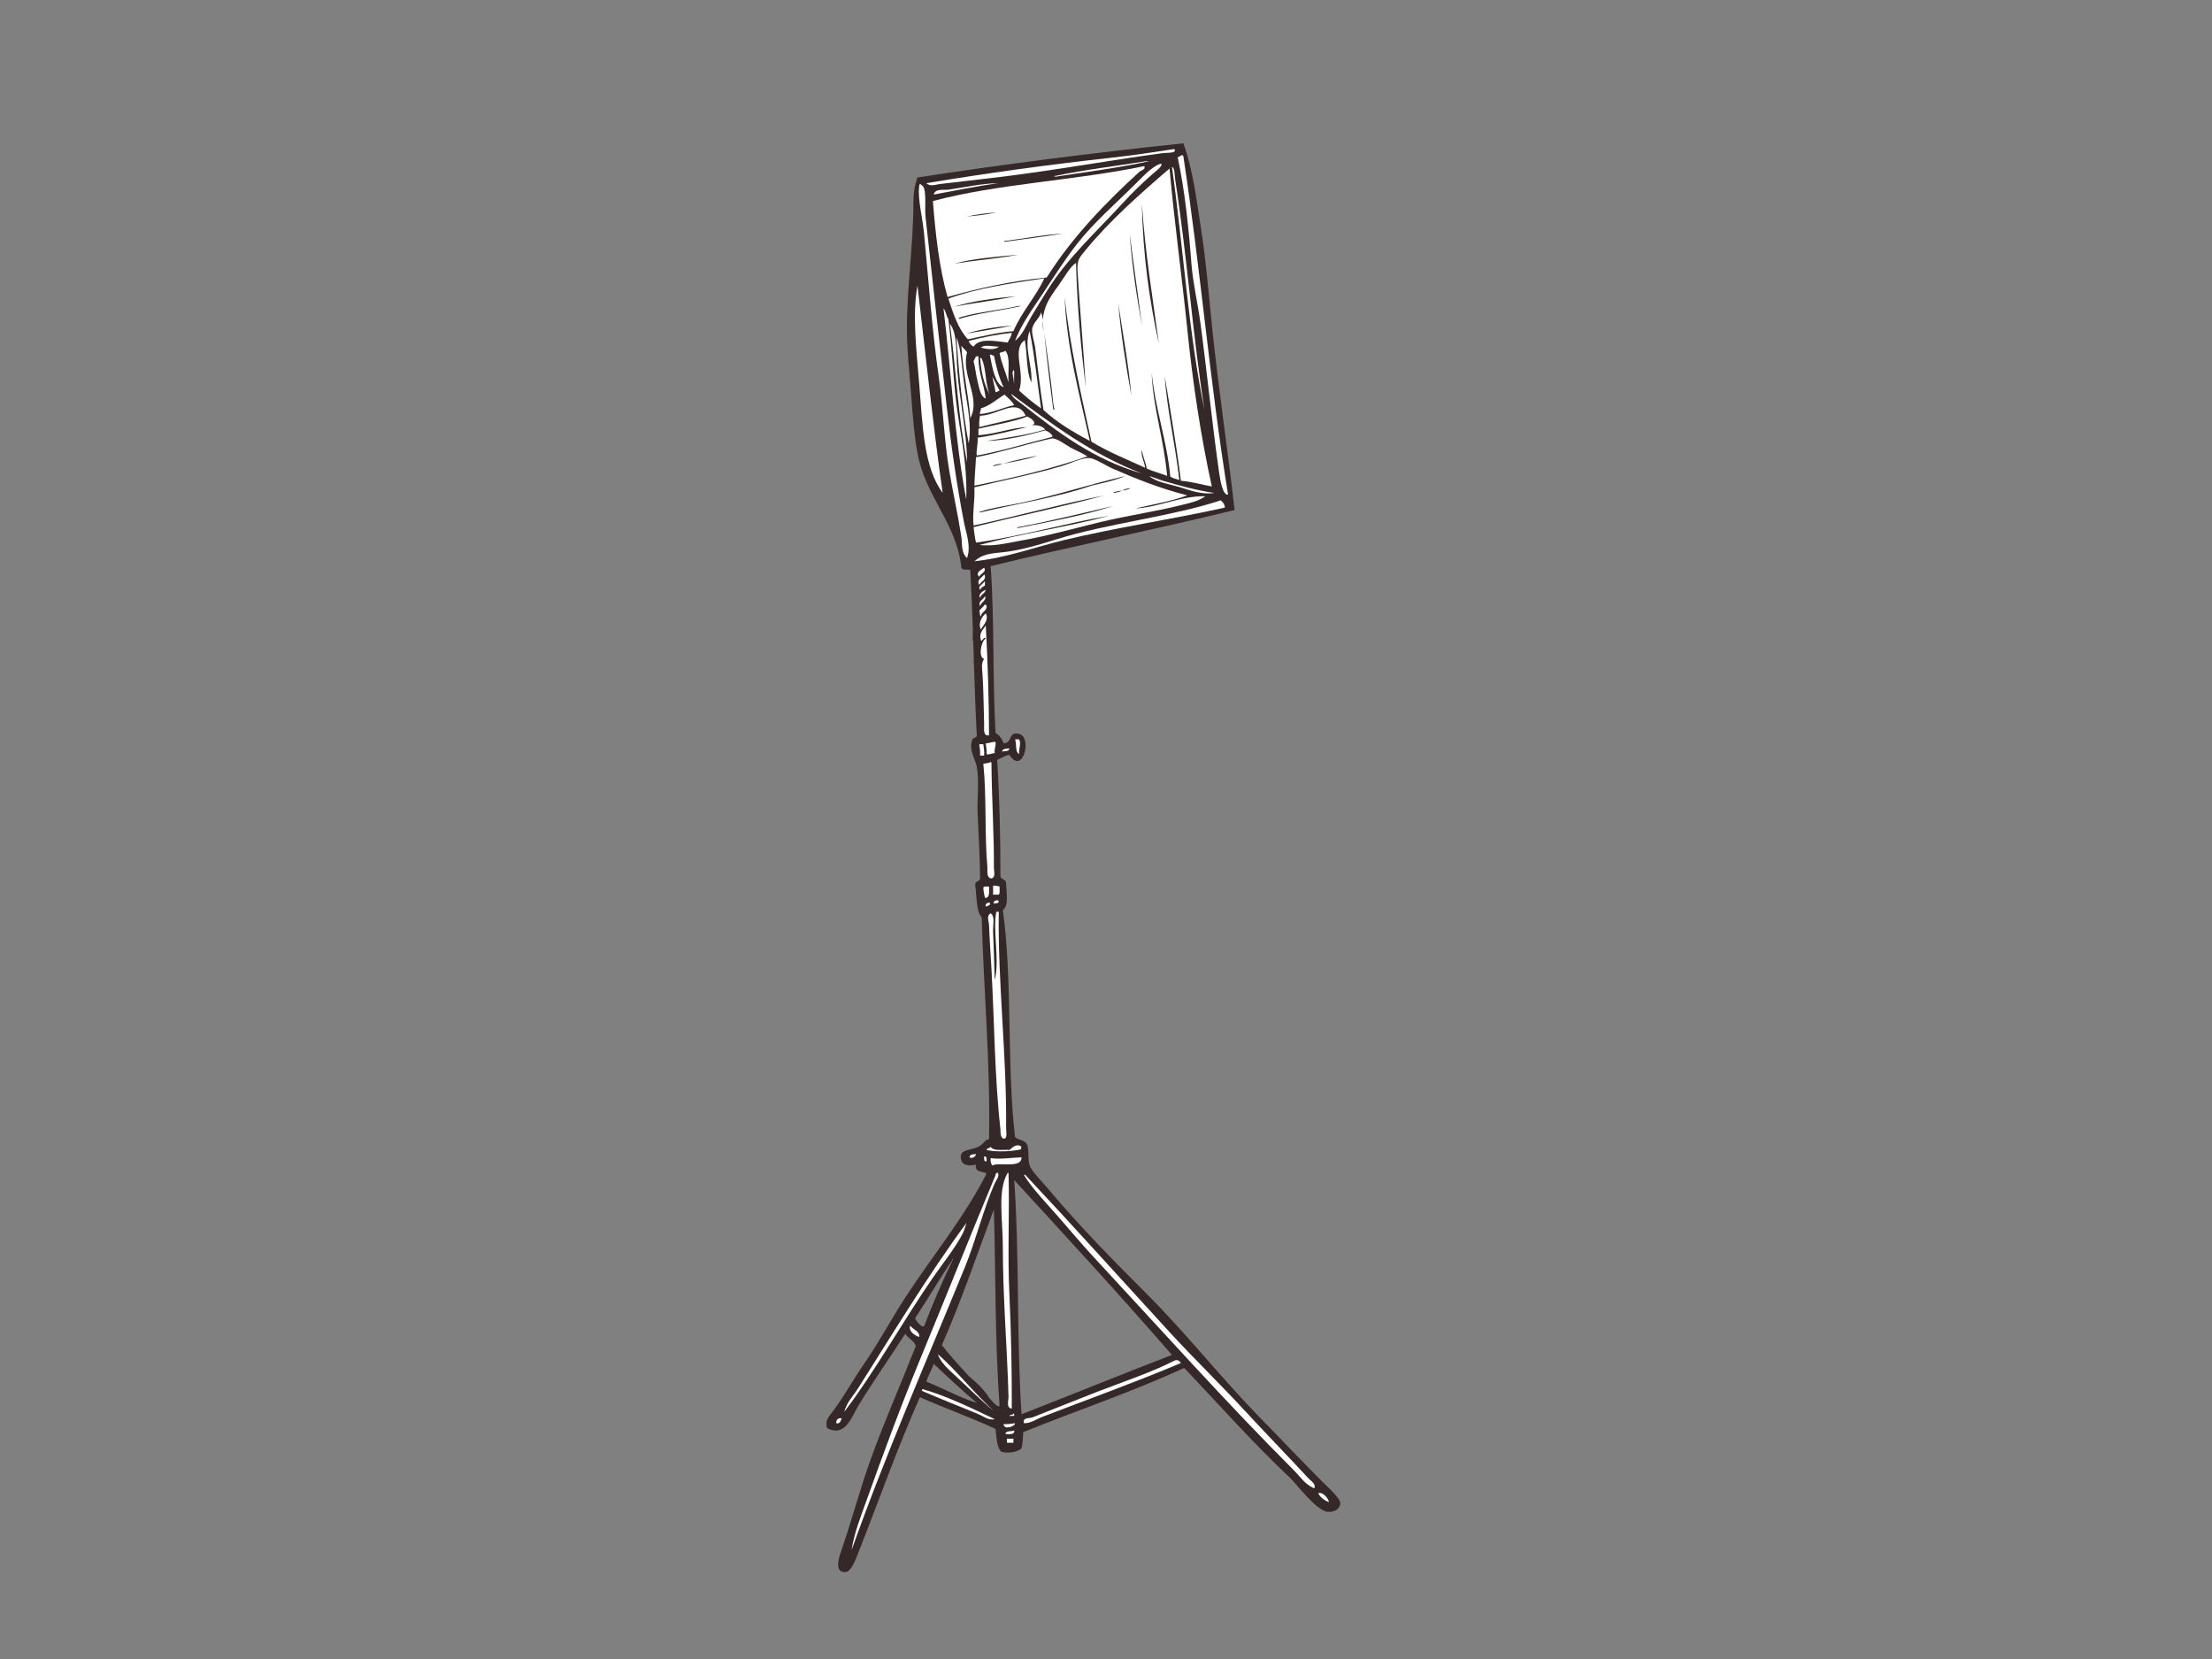 <?xml version="1.0" encoding="utf-8"?>
<!-- Generator: Adobe Illustrator 17.0.0, SVG Export Plug-In . SVG Version: 6.00 Build 0)  -->
<!DOCTYPE svg PUBLIC "-//W3C//DTD SVG 1.1//EN" "http://www.w3.org/Graphics/SVG/1.1/DTD/svg11.dtd">
<svg version="1.1" id="Layer_1" xmlns="http://www.w3.org/2000/svg" xmlns:xlink="http://www.w3.org/1999/xlink" x="0px" y="0px"
	 width="800px" height="600px" viewBox="0 0 800 600" enable-background="new 0 0 800 600" xml:space="preserve">
<rect x="0" y="0" width="800" height="600" fill="#808080" stroke="none"/>
<g>
	<path fill-rule="evenodd" clip-rule="evenodd" fill="#352828" d="M478.267,535.902c-7.847-7.85-14.713-15.163-21.762-22.351
		c-15.478-15.794-26.857-30.677-42.055-45.882c-12.732-12.729-23.965-24.141-35.583-37.935c-2.093-2.482-5.966-6.375-6.471-8.233
		c-0.919-3.385,0.028-6.154-1.176-7.94c-0.826-1.227-3.175-1.348-4.118-2.355c-3.032-25.789-0.872-56.766-4.411-82.048
		c2.343-1.793,1.191-6.499,1.177-10.002c-0.279-1.093-1.608-1.138-2.058-2.058c0.024-14.066-0.29-28.448-1.177-42.349
		c1.608-0.45,2.63-1.486,4.411-1.763c4.865,7.673,8.648-6.775,3.234-7.649c-3.813-0.612-1.941,3.232-5.29,3.532
		c-0.581-1.676-1.55-2.963-2.943-3.823c-1.124-19.76-0.364-41.604-1.765-60.289c29.076-7.1,59.129-13.215,88.226-20.292
		c-2.394-21.252-5.89-44.175-8.233-67.052c-1.176-11.469-2.093-22.99-3.825-34.113c-1.693-10.887-2.972-21.847-6.469-31.467
		c-32.575,3.414-65.832,7.674-96.166,12.351c-1.046,2.872-1.47,5.964-1.47,8.823c0,15.687-2.351,30.732-2.351,45.876
		c0,7.564,0.874,15.333,1.469,22.94c0.581,7.423,1.05,15.03,2.353,22.056c2.967,16.001,14.265,25.486,15.88,41.467
		c0.771,1.255,2.117,0.249,3.237,0.881c0.386,7.147,0.66,14.406,0.907,21.695c-0.021,0.978-0.052,1.951-0.057,2.927
		c-0.004,0.378,0.067,0.708,0.184,0.995c0.067,2.021,0.133,4.042,0.198,6.06c0.005,0.645,0.021,1.288,0.024,1.933
		c0,0.193,0.021,0.376,0.055,0.545c0.283,8.68,0.584,17.338,1.039,25.84c-0.446,0.731-1.751,0.602-1.763,1.765
		c-1.1,3.558,1.207,6.425,1.763,9.41c0.938,5.021,0.042,11.039,0.295,16.761c0.36,8.218,0.829,16.052,0.883,23.533
		c-0.114,1.258-1.912,0.831-1.763,2.351c0.621,4.082,0.171,9.236,2.35,11.763c0.727,26.916,3.172,52.115,2.649,80.283
		c-1.332-0.193-1.951,1.765-3.825,2.648c-3.088,1.452-7.457,0.776-6.177,4.999c0.515,1.696,2.813,2.069,5.294,1.469
		c-0.616,2.972,2.465,2.244,3.823,3.237c-8.236,16.197-19.948,30.205-29.702,45.289c-4.968,7.685-9.169,15.663-14.41,23.234
		c-3.858,5.575-7.268,11.774-11.176,17.056c-1.36,1.838-3.422,3.779-2.353,6.468c6.513,3.506,8.895-4.185,11.174-7.937
		c5.578-9.181,12.17-18.542,17.059-26.178c1.048,1.7,3.094,2.396,3.822,4.417c-5.277,13.484-10.952,26.199-16.175,40.582
		c-3.754,10.34-6.616,21.1-10.293,32.053c-0.84,2.496-3.779,9.574,1.177,9.119c1.841-0.169,3.385-4.161,4.409-6.764
		c7.673-19.517,14.361-38.479,22.351-56.466c8.973,3.968,18.516,7.368,27.35,11.47c0.4,3.027,0.379,6.482,2.058,8.233
		c2.572,0.776,5.904,0.117,7.352-1.176c0.41-1.745,0.559-3.758,0.588-5.882c19.342-7.812,39.671-14.635,58.229-23.23
		c12.007,12.567,24.811,27.113,38.233,39.7c2.575,2.417,9.626,12.108,13.82,12.353c1.939,0.11,4.213-0.741,4.413-2.941
		C484.905,541.984,480.547,538.181,478.267,535.902z M330.932,476.788c4.594-6.968,8.873-14.26,13.527-21.176
		c-0.085-0.524,0.277-0.6,0.293-0.293c-3.806,7.861-7.354,15.98-10.586,24.413C333.006,479.919,331.598,478.047,330.932,476.788z
		 M335.045,499.726c0.627-2.413,1.91-4.165,2.648-6.468c5.092,4.809,10.224,9.578,15.587,14.115
		C347.512,505.694,341.141,502.067,335.045,499.726z M358.869,506.783c-0.362-0.393-0.741-0.8-1.112-1.2
		c-0.009-0.017-0.01-0.034-0.021-0.055c-1.907-3.12-4.52-5.465-7.297-7.795c-3.439-3.713-6.866-7.519-9.803-11.236
		c6.923-15.721,12.677-32.615,18.822-49.115c0.662,23.744,0.378,48.44,2.057,71.17C360.577,508.786,359.543,507.521,358.869,506.783
		z M369.455,511.493c-1.805-26.14-0.745-57.68-2.646-84.699c19.209,20.886,38.395,41.793,57.052,63.23
		C405.616,497.067,387.626,504.37,369.455,511.493z"/>
	<path fill-rule="evenodd" clip-rule="evenodd" fill="#FFFFFF" d="M424.743,53.893c0.955,1.664-2.308,1.227-4.118,1.471
		c-20.393,2.744-41.867,6.724-62.932,9.116c-6.018,0.682-11.898,1.42-17.645,2.058c-1.577,0.176-3.656,1.101-5.003-0.294
		c21.127-3.506,43.575-6.626,66.171-9.117C409.106,56.259,417.272,55.055,424.743,53.893z"/>
	<path fill-rule="evenodd" clip-rule="evenodd" fill="#FFFFFF" d="M444.154,178.879c-1.838,0.33-2.758-4.606-3.236-7.94
		c-2.501-17.408-4.337-36.035-6.764-54.112c-0.972-7.256-2.72-14.487-3.234-21.173c-1.113-14.46-2.429-26.707-5.001-38.82
		c0.629,0.011,1.603-1.106,1.767-0.589c0.248-0.053,0.276,0.115,0.291,0.294C434.128,96.689,437.66,139.369,444.154,178.879z"/>
	<path fill-rule="evenodd" clip-rule="evenodd" fill="#FFFFFF" d="M420.037,59.187c0.359,1.003-1.682,2.44-2.941,3.529
		c-3.784,3.274-7.618,6.992-11.176,10.882c-9.298,10.172-19.838,19.577-27.349,31.761c-1.857,3.011-3.73,5.997-5.589,9.117
		c-1.769,2.968-3.036,6.527-5.882,8.821c2.305-6.18,6.58-11.872,10.588-17.938c3.627-5.492,7.419-11.472,11.763-17.056
		c6.075-7.81,13.929-14.517,21.467-22.057C413.552,63.612,417.241,59.68,420.037,59.187z"/>
	<path fill-rule="evenodd" clip-rule="evenodd" fill="#FFFFFF" d="M423.861,60.363c1.095,0.341,0.864,2.709,1.177,4.705
		c4.23,27.028,6.363,56.43,10.586,83.225C429.884,120.804,427.955,89.499,423.861,60.363z"/>
	<path fill-rule="evenodd" clip-rule="evenodd" fill="#FFFFFF" d="M349.751,201.819c-2.224-1.874-1.679-5.162-2.06-7.647
		c-1.201-7.861-3.003-15.726-4.409-24.115c-1.843-10.974-2.167-22.447-3.822-34.115c-2.343-16.483-3.525-33.243-5.294-51.759
		c-0.546-5.709-2.246-11.913-1.767-16.468c0.064-0.596,0.062-0.795,0.295-1.177c0.626,0.19,1.431,1.28,1.176,0.882
		c1.269,1.965,0.501,7.709,0.883,11.176c2.406,21.921,4.994,45.41,7.647,68.521c1.641,14.291,3.573,27.949,6.176,41.466
		C349.415,192.955,351.286,197.495,349.751,201.819z"/>
	<path fill-rule="evenodd" clip-rule="evenodd" fill="#FFFFFF" d="M331.811,103.299c2.97,25.065,5.627,50.447,9.117,74.992
		c-6.857-9.453-7.176-23.442-8.53-39.996C331.387,125.903,329.926,113.836,331.811,103.299z"/>
	<path fill-rule="evenodd" clip-rule="evenodd" fill="#FFFFFF" d="M341.224,111.533c0.914,0.952,0.979,2.748,1.763,3.825
		c1.269,9.774,1.617,19.143,2.648,28.525c1.32,12.038,4.296,22.666,3.823,36.76C345.325,158.995,344.002,134.536,341.224,111.533z"
		/>
	<path fill-rule="evenodd" clip-rule="evenodd" fill="#FFFFFF" d="M343.575,117.121c2.718,3.536,2.175,10.418,2.648,16.763
		c0.815,10.986,3.498,22.563,3.529,33.231C346.61,151.532,345.747,133.672,343.575,117.121z"/>
	<path fill-rule="evenodd" clip-rule="evenodd" fill="#FFFFFF" d="M372.396,119.767c1.8,8.886,2.777,18.593,4.117,27.938
		c-2.81-1.992-5.489-4.118-7.938-6.469c2.337-6.55-2.867-14.817,2.058-18.233c0.941,4.937,0.483,11.277,2.351,15.292
		C373.57,132.879,370.113,125.006,372.396,119.767z"/>
	<path fill-rule="evenodd" clip-rule="evenodd" fill="#FFFFFF" d="M365.926,120.355c-0.11,1.556-1.036,2.297-1.472,3.53
		c-4.847-0.568-10.203-1.702-12.351,1.47c-0.85-0.422-1.458-1.09-1.762-2.059C355.244,122.025,360.363,120.97,365.926,120.355z"/>
	<path fill-rule="evenodd" clip-rule="evenodd" fill="#FFFFFF" d="M345.926,122.12c1.714,3.797,1.917,11.361,2.943,17.938
		c1.158,7.445,2.605,14.347,1.472,20.293C348.1,148.377,346.805,135.458,345.926,122.12z"/>
	<path fill-rule="evenodd" clip-rule="evenodd" fill="#FFFFFF" d="M347.691,125.061c0.595,0.877,1.491,1.45,2.06,2.352
		c-2.248,8.265,5.111,16.479,1.177,23.821C350.196,142.163,348.229,134.328,347.691,125.061z"/>
	<path fill-rule="evenodd" clip-rule="evenodd" fill="#FFFFFF" d="M361.222,125.355c-1.195,1.358-4.809,0.977-6.471,0.294
		C356.348,124.492,359.043,125.377,361.222,125.355z"/>
	<path fill-rule="evenodd" clip-rule="evenodd" fill="#FFFFFF" d="M364.75,138.295c-1.017-3.591-2.486-6.731-3.236-10.588
		c0.536-0.443,1.648-0.311,2.058-0.883C365.562,129.052,364.444,134.385,364.75,138.295z"/>
	<path fill-rule="evenodd" clip-rule="evenodd" fill="#FFFFFF" d="M357.986,128.296c0.831-0.243,0.762,0.414,1.472,0.294
		c0.891,4.106,1.855,8.143,3.529,11.469C359.777,138.854,358.889,132.786,357.986,128.296z"/>
	<path fill-rule="evenodd" clip-rule="evenodd" fill="#FFFFFF" d="M353.868,128.884c-0.088,6.068,2.041,9.918,2.649,15.293
		c-2.01-0.885-2.358-3.966-2.943-6.177c-0.653-2.465-0.819-5.093-1.472-7.351c0.284-0.601,0.602-1.165,0.883-1.765
		C353.28,128.884,353.575,128.884,353.868,128.884z"/>
	<path fill-rule="evenodd" clip-rule="evenodd" fill="#FFFFFF" d="M354.457,129.473c0.341-0.047,0.522,0.065,0.586,0.294
		c1.736,3.559,1.226,9.364,2.943,12.94C355.893,139.211,354.897,134.619,354.457,129.473z"/>
	<path fill-rule="evenodd" clip-rule="evenodd" fill="#FFFFFF" d="M366.516,133.884c0.286,0.007,0.226,0.359,0.293,0.589
		c-0.126,3.24,0.112,6.269-0.293,2.352c-0.078-0.738-0.226-0.795-0.295-1.765C366.097,134.444,366.421,134.281,366.516,133.884z"/>
	<path fill-rule="evenodd" clip-rule="evenodd" fill="#FFFFFF" d="M363.278,142.706c1.272,1.178,2.639,2.266,3.53,3.823
		c-4.289,0.906-7.644,2.749-12.351,3.235c-0.238-1.02,0.436-1.132,0.293-2.059C358.195,146.64,360.475,144.411,363.278,142.706z"/>
	<path fill-rule="evenodd" clip-rule="evenodd" fill="#FFFFFF" d="M370.927,150.352c-5.404,1.554-11.234,2.686-16.766,4.116
		c-0.065-1.536,0.005-2.936,0.296-4.116C360.774,150.286,367.879,143.549,370.927,150.352z"/>
	<path fill-rule="evenodd" clip-rule="evenodd" fill="#FFFFFF" d="M442.976,183.585c-19.533,4.328-39.088,7.151-58.229,11.763
		c-10.248,2.47-20.493,6.349-32.35,7.647c2.767-2.454,5.494-2.819,9.998-3.237c5.97-0.551,13.167-2.655,19.705-4.704
		c18.407-5.769,42.027-8.281,59.405-14.116C442.223,181.592,442.919,182.269,442.976,183.585z"/>
	<path fill-rule="evenodd" clip-rule="evenodd" fill="#FFFFFF" d="M355.926,205.347c1.01,1.51-1.408,2.111-1.765,3.235
		C352.513,207.14,354.973,205.998,355.926,205.347z"/>
	<path fill-rule="evenodd" clip-rule="evenodd" fill="#FFFFFF" d="M355.926,207.699c1.182,1.876-1.238,2.674-1.765,3.822
		C352.98,209.646,355.404,208.847,355.926,207.699z"/>
	<path fill-rule="evenodd" clip-rule="evenodd" fill="#FFFFFF" d="M355.926,210.346c0.638-0.05,0.134,1.043,0.295,1.47
		c-0.757,0.321-1.414,0.744-1.764,1.471C353.414,211.938,355.628,211.331,355.926,210.346z"/>
	<path fill-rule="evenodd" clip-rule="evenodd" fill="#FFFFFF" d="M356.517,213.288c-0.271,1.398-1.758,1.577-2.06,2.939
		C353.639,214.909,355.478,213.729,356.517,213.288z"/>
	<path fill-rule="evenodd" clip-rule="evenodd" fill="#FFFFFF" d="M356.221,215.64c0.791,1.39-1.519,2.2-1.764,3.529
		C353.547,217.661,355.719,216.714,356.221,215.64z"/>
	<path fill-rule="evenodd" clip-rule="evenodd" fill="#FFFFFF" d="M356.221,218.58c0.262,0.131,0.527,0.258,0.588,0.589
		c0.083,2.041-1.933,1.989-2.058,3.823c-0.535-0.347-0.231-1.532-0.59-2.059C354.754,220.057,355.652,219.483,356.221,218.58z"/>
	<path fill-rule="evenodd" clip-rule="evenodd" fill="#FFFFFF" d="M356.517,221.816c1.26,2.637-1.022,4.268-1.767,5.882
		C353.606,225.175,355.25,222.908,356.517,221.816z"/>
	<path fill-rule="evenodd" clip-rule="evenodd" fill="#FFFFFF" d="M356.517,226.226c0.712,12.718,1.157,27.269,1.176,39.702
		c-2.265,0.44-1.707-2.355-1.767-4.115c-0.2-6.001-0.184-11.691-0.588-17.942c-0.131-2.041-0.579-3.967,0.588-5.587
		c-2.172-0.426-1.164-6.434,0.591-7.353c-0.588-1.125-1.393,1.504-1.767,0.589C353.961,228.868,355.504,227.832,356.517,226.226z"/>
	<path fill-rule="evenodd" clip-rule="evenodd" fill="#FFFFFF" d="M367.102,267.398c0.491,0,0.981,0,1.472,0
		c0.845,1.546-0.191,3.453,0,5.294C367.034,271.977,367.774,268.983,367.102,267.398z"/>
	<path fill-rule="evenodd" clip-rule="evenodd" fill="#FFFFFF" d="M360.044,268.281c0.203,1.677-0.497,2.444-0.295,4.118
		c-1.081-0.026-2.312,0.774-2.941,0.293c0.176-1.55-0.219-2.525-0.291-3.822C357.815,268.798,358.658,268.267,360.044,268.281z"/>
	<path fill-rule="evenodd" clip-rule="evenodd" fill="#FFFFFF" d="M354.161,269.163c0.489,0,0.983,0,1.472,0
		c0.124,1.345,0.446,2.493,0.293,4.117c-0.488,0-0.979,0-1.469,0C354.609,271.656,354.29,270.508,354.161,269.163z"/>
	<path fill-rule="evenodd" clip-rule="evenodd" fill="#FFFFFF" d="M365.043,270.634c-0.034,1.241-1.574,0.974-2.648,1.177
		C362.609,270.748,363.89,270.751,365.043,270.634z"/>
	<path fill-rule="evenodd" clip-rule="evenodd" fill="#FFFFFF" d="M358.279,275.633c0.25-0.053,0.277,0.115,0.295,0.295
		c0.074,12.072,0.974,26.135,0.884,37.937c-0.012,1.203,0.731,3.434-0.884,3.827c-1.943-0.148-1.369-3.003-1.47-4.12
		c-1.055-11.471-0.262-25.778-1.47-37.35C356.548,276.061,357.55,275.981,358.279,275.633z"/>
	<path fill-rule="evenodd" clip-rule="evenodd" fill="#FFFFFF" d="M359.162,320.336c1.014-0.131,1.65,0.114,2.353,0.29
		c-0.081,1.003,0.229,2.389-0.293,2.941c-0.686,0-1.374,0-2.06,0C359.162,322.491,359.162,321.412,359.162,320.336z"/>
	<path fill-rule="evenodd" clip-rule="evenodd" fill="#FFFFFF" d="M357.693,320.626c-0.019,1.848,0.426,4.155-1.472,4.12
		c-0.241-1.227-0.574-2.365-0.588-3.823C356.012,320.519,356.909,320.633,357.693,320.626z"/>
	<path fill-rule="evenodd" clip-rule="evenodd" fill="#FFFFFF" d="M361.222,325.922c0.009,0.893-1.034,0.731-1.764,0.886
		C359.06,325.698,360.813,325.253,361.222,325.922z"/>
	<path fill-rule="evenodd" clip-rule="evenodd" fill="#FFFFFF" d="M357.986,326.508c0.365,1.252-0.979,0.789-1.177,1.472
		C355.909,327.342,356.978,326.211,357.986,326.508z"/>
	<path fill-rule="evenodd" clip-rule="evenodd" fill="#FFFFFF" d="M360.337,329.749c0.295,0,0.588,0,0.884,0
		c-0.41,25.099,2.924,52.343,2.646,77.931c-0.016,1.386,0.531,3.979-0.59,4.116c-1.677,0.107-1.376-2.696-1.469-3.527
		c-2.093-18.58-2.179-38.89-3.236-57.938c-0.298-5.375-0.676-10.374-0.881-15.88c-0.046-1.186-1.065-3.317,0.586-4.117
		c1.667,0.814,0.786,4.451,0.883,6.764c0.241,5.706,0.452,11.936,0.588,17.352C361.639,347.218,358.944,336.482,360.337,329.749z"/>
	<path fill-rule="evenodd" clip-rule="evenodd" fill="#FFFFFF" d="M369.455,414.737c-0.203,0.238-0.457,0.807,0,0.883
		c-2.832,0.759-8.935,1.169-12.646,0.293c0.088-0.793,1.238-0.527,1.47-1.176c0.948,1.796,5.152,0.903,6.764,1.176
		C366.216,415.013,367.665,413.365,369.455,414.737z"/>
	<path fill-rule="evenodd" clip-rule="evenodd" fill="#FFFFFF" d="M352.985,417.385c-0.148,0.983-1.524,1.786-2.351,1.176
		C350.665,417.416,351.913,417.485,352.985,417.385z"/>
	<path fill-rule="evenodd" clip-rule="evenodd" fill="#FFFFFF" d="M355.926,418.264c1.055-0.169,0.895,0.872,0.883,1.765
		C355.755,420.202,355.914,419.161,355.926,418.264z"/>
	<path fill-rule="evenodd" clip-rule="evenodd" fill="#FFFFFF" d="M369.455,418.561c0.028,4.189-7.847,1.6-10.586,2.941
		c-0.426-0.655-0.74-1.417-0.59-2.648C361.999,419.378,365.574,418.678,369.455,418.561z"/>
	<path fill-rule="evenodd" clip-rule="evenodd" fill="#FFFFFF" d="M360.925,424.146c0.633,1.379-0.707,2.755-1.176,3.827
		c-4.056,9.267-6.837,20.689-10.881,30.581c-13.798,33.76-28.419,67.016-40.877,102.048c0.915-6.075,3.263-11.963,5.292-17.642
		c6.065-16.959,12.46-34.356,19.41-51.17c9.236-22.348,18.109-44.596,27.35-66.761c-0.012-0.503,0.219-0.759,0.588-0.883
		C360.73,424.146,360.827,424.146,360.925,424.146z"/>
	<path fill-rule="evenodd" clip-rule="evenodd" fill="#FFFFFF" d="M364.454,424.146c0.25-0.052,0.279,0.117,0.297,0.296
		c0.407,13.939-0.391,28.743,0.293,43.227c0.679,14.37,0.922,28.812,0.883,41.765c-2.119-0.172-1.15-3.134-1.176-4.12
		c-0.469-17.435-2.06-36.038-2.06-54.404C362.69,440.836,360.637,430.703,364.454,424.146z"/>
	<path fill-rule="evenodd" clip-rule="evenodd" fill="#FFFFFF" d="M475.326,538.253c-3.199-1.19-5.109-4.23-7.352-6.471
		c-24.623-24.623-48.347-51.219-72.344-77.048c-4.33-4.661-8.471-9.622-12.646-14.411c-4.353-4.989-9.573-10.357-12.646-15.294
		c0.26-0.179,0.528-0.355,0.59,0c17.457,18.617,34.837,37.976,52.346,57.055c8.698,9.471,18.007,18.452,26.759,27.937
		c7.654,8.295,15.466,16.283,23.236,24.703C474.014,535.537,476.071,536.709,475.326,538.253z"/>
	<path fill-rule="evenodd" clip-rule="evenodd" fill="#FFFFFF" d="M329.165,479.436c0.976,1.4,3.756,2.151,3.234,4.117
		C330.698,482.877,328.543,481.501,329.165,479.436z"/>
	<path fill-rule="evenodd" clip-rule="evenodd" fill="#FFFFFF" d="M427.096,492.965c-16.282,6.871-33.349,13.008-49.995,19.41
		c-2.25,0.862-4.308,2.41-6.764,2.351c-0.636-2.196,2.02-1.696,2.941-2.062c7.447-2.913,15.799-6.313,23.822-9.409
		c9.588-3.699,19.407-6.971,27.056-10.881C425.238,491.82,426.103,491.472,427.096,492.965z"/>
	<path fill-rule="evenodd" clip-rule="evenodd" fill="#FFFFFF" d="M359.75,513.258c-2.174,0.59-4.316-1.186-6.47-2.058
		c-6.414-2.613-13.622-5.492-19.996-8.236c0.286-0.01,0.228-0.359,0.293-0.59C342.306,504.825,351.508,509.341,359.75,513.258z"/>
	<path fill-rule="evenodd" clip-rule="evenodd" fill="#FFFFFF" d="M366.516,511.2c0.341,0.045,0.246,0.534,0.293,0.879
		c-0.588,0-1.177,0-1.765,0C365.231,511.482,366.419,511.886,366.516,511.2z"/>
	<path fill-rule="evenodd" clip-rule="evenodd" fill="#FFFFFF" d="M304.461,512.965c-0.529,0.741-0.436,2.106-2.06,1.762
		C302.463,513.51,302.958,512.73,304.461,512.965z"/>
	<path fill-rule="evenodd" clip-rule="evenodd" fill="#FFFFFF" d="M367.102,514.726c-0.017,1.31-4.222,2.5-4.115,0.293
		C364.609,515.171,365.757,514.854,367.102,514.726z"/>
	<path fill-rule="evenodd" clip-rule="evenodd" fill="#FFFFFF" d="M366.809,517.374c0.362,1.745-2.677,1.289-3.236,1.176
		C363.861,517.367,365.733,517.767,366.809,517.374z"/>
	<path fill-rule="evenodd" clip-rule="evenodd" fill="#FFFFFF" d="M364.161,520.315c0.786,0,1.569,0,2.355,0c0,0.49,0,0.979,0,1.469
		c-0.786,0-1.569,0-2.355,0C364.161,521.294,364.161,520.805,364.161,520.315z"/>
	<path fill-rule="evenodd" clip-rule="evenodd" fill="#FFFFFF" d="M480.621,543.253c-1.658-0.5-3.625-2.255-3.823-3.234
		C478.486,539.412,480.589,542.201,480.621,543.253z"/>
	<path fill-rule="evenodd" clip-rule="evenodd" fill="#FFFFFF" d="M415.628,58.304c-10.784,2.354-22.434,3.839-33.822,5.588
		c-0.727,0.037-0.5-0.36,0-0.294c10.419-2.228,21.767-3.526,32.644-5.294C414.842,58.304,415.235,58.304,415.628,58.304z"/>
	<path fill-rule="evenodd" clip-rule="evenodd" fill="#FFFFFF" d="M360.925,66.244c-7.818,1.101-16.509,2.899-23.232,4.117
		c0.505-2.272,3.635-1.526,5.294-1.764C348.481,67.808,354.859,66.372,360.925,66.244z"/>
	<path fill-rule="evenodd" clip-rule="evenodd" fill="#FFFFFF" d="M361.515,141.236c-0.56,0.126-0.74,0.633-1.47,0.589
		c-0.288-1.968-0.8-3.712-1.176-5.589C359.829,137.825,360.572,139.63,361.515,141.236z"/>
	<path fill-rule="evenodd" clip-rule="evenodd" fill="#FFFFFF" d="M365.631,142.413c14.592,10.796,29.005,21.774,47.35,28.82
		c-17.131-4.834-30.529-14.954-43.23-24.998C368.3,145.091,366.424,144.148,365.631,142.413z"/>
	<path fill-rule="evenodd" clip-rule="evenodd" fill="#FFFFFF" d="M439.153,178.291c-4.361,0.685-8.579-0.903-12.351-2.059
		c-3.817-1.169-8.119-1.702-10.883-3.823c-0.793-0.609,3.291,1.057,4.706,1.47C426.307,175.54,432.642,177.329,439.153,178.291z"/>
	<path fill-rule="evenodd" clip-rule="evenodd" fill="#FFFFFF" d="M410.629,183.878c8.383-0.357,16.299-4.571,25.29-4.41
		c-2.543,1.869-5.737,2.454-8.823,3.235c-9.114,2.305-19.267,3.731-29.409,6.176c-9.397,2.265-18.905,4.999-29.114,6.764
		c-4.899,0.847-9.043,2.014-14.413,1.47c15.054-4.16,31.925-6.503,47.055-10.586c-15.547,2.587-31.438,7.379-48.231,9.705
		c-0.514-2.116-0.517-3.143-0.883-5.588c15.659-3.948,31.934-7.281,47.35-11.469c-15.249,2.986-31.548,7.47-47.35,10.881
		c-0.51-4.139,0.55-8.986,0.295-13.822c10.483-2.531,20.886-4.551,31.467-7.646c2.932-0.858,7.475-3.086,10-2.94
		c2.25,0.129,5.902,2.67,8.528,3.823c8.614,3.777,17.175,7.178,27.056,9.705C423.694,181.26,417.027,182.437,410.629,183.878z
		 M402.98,173.585c0.762-0.226,5.36-1.753,2.941-1.177c-11.572,2.757-24.016,6.738-36.466,9.41
		c-4.706,1.011-10.757,1.795-14.997,3.236c-2.422,0.822,0.26-0.21,0,0.294c13.437-3.228,27.907-5.421,40.29-9.705
		C397.903,174.898,400.089,174.446,402.98,173.585z M405.921,177.41c1.086-0.191,2.248-0.303,2.943-0.883
		C407.779,176.716,406.614,176.828,405.921,177.41z M402.98,178.291c0.857-0.322,2.077-0.275,2.648-0.881
		C404.866,177.562,401.734,178.035,402.98,178.291z M368.277,190.643c-0.498-0.066-0.726,0.332,0,0.294
		c11.782-2.335,23.703-4.532,34.41-7.942C391.285,185.613,380.072,188.417,368.277,190.643z"/>
	<path fill-rule="evenodd" clip-rule="evenodd" fill="#FFFFFF" d="M305.344,510.61c0.796-3.265,3.215-5.713,4.999-8.529
		c12.544-19.779,25.225-40.81,39.116-59.7c0.322-0.807-0.726,2.648-1.177,3.53c-2.781,5.433-7.128,10.743-10.883,16.173
		C326.616,477.681,316.676,495.678,305.344,510.61z"/>
	<path fill-rule="evenodd" clip-rule="evenodd" fill="#FFFFFF" d="M339.165,489.727c7.237,6.389,13.122,14.132,20.293,20.586
		c-4.508-3.658-9.214-8.409-14.118-12.939C343.003,495.219,340.167,492.765,339.165,489.727z"/>
	<path fill-rule="evenodd" clip-rule="evenodd" fill="#FFFFFF" d="M421.213,135.942c0.858,12.278,3.877,24.947,5.294,37.643
		c-1.176-0.295-2.286-0.656-3.234-1.177c-1.269-13.08-5.332-23.989-6.763-37.643c0.457,12.678,4.516,24.302,5.587,37.348
		c-2.394-0.939-5.056-1.611-7.352-2.646c-0.429-2.413-1.424-4.261-1.764-6.763c-0.5,1.876,0.943,4.345,1.174,6.469
		c-6.575-3.032-13.448-5.765-19.409-9.41c-3.694-16.992-7.714-33.655-9.704-52.348c0.733,18.479,5.432,35.541,9.116,52.053
		c-6.101-3.213-11.91-6.714-16.764-11.176c-1.084-6.488-2-14.571-2.941-22.056c-0.317-2.532-1.343-5.29-1.176-7.057
		c0.247-2.582,2.769-4.004,3.234-6.175c0.846,1.8,0.701,4.592,0.883,7.057c-1.21-8.106,2.115-12.213,5.589-17.056
		c2.177-3.037,3.842-6.338,6.175-7.94c0.397,15.876,1.8,30.746,3.529,45.289c-0.748-13.326-2.129-28.391-2.941-41.466
		c-0.296-4.808,0.297-5.309,2.941-8.529c8.683-10.56,19.746-20.354,30.291-29.408c1.781,19.699,4.48,39.02,6.47,58.522
		c1.96,19.198,4.866,38.496,8.824,56.465c-3.73-0.683-7.119-1.704-11.176-2.059C425.605,161.93,423.261,148.315,421.213,135.942z
		 M419.156,124.473c-2.272-16.745-5.013-33.022-6.175-50.876C413.325,92.27,415.728,108.885,419.156,124.473z M412.982,117.709
		c-1.383-11.167-3.055-22.044-4.413-33.231C409.375,96.218,411.113,107.028,412.982,117.709z M409.156,143.001
		c-1.031-11.616-3.082-22.211-4.703-33.232C405.424,121.441,407.257,132.254,409.156,143.001z M380.925,148
		c0.853,1.119,0.055-1.467,0-2.059c-0.757-8.316-2.26-18.312-3.236-25.586C378.56,129.779,379.727,138.904,380.925,148z"/>
	<path fill-rule="evenodd" clip-rule="evenodd" fill="#FFFFFF" d="M342.692,107.416c-2.949-10.379-4.342-22.319-5.294-34.702
		c23.422-6.282,51.932-7.475,76.464-12.645c0.552,1.249-1.148,1.495-1.767,2.058c-12.103,11.027-24.523,23.845-33.523,38.23
		C365.545,101.643,353.847,104.258,342.692,107.416z M349.751,78.302c3.708-0.312,7.28-0.76,10.586-1.47
		C356.59,77.104,353.032,77.563,349.751,78.302z M363.573,87.125c-0.5-0.066-0.727,0.331,0,0.294
		c6.961-0.979,14.034-1.849,20.881-2.941C377.04,84.906,370.582,86.29,363.573,87.125z M345.045,95.359
		c7.621-1.202,15.795-1.85,23.232-3.235C360.189,92.858,352.022,93.513,345.045,95.359z"/>
	<path fill-rule="evenodd" clip-rule="evenodd" fill="#FFFFFF" d="M377.69,100.653c-2.729,6.191-8.221,12.168-11.174,19.115
		c-5.975,0.497-11.108,1.832-16.471,2.942c-3.498-3.755-5.266-9.244-7.057-14.705C353.234,104.234,365.493,102.473,377.69,100.653z
		 M345.045,110.945c7.288-1.438,15.139-2.31,22.349-3.823C359.432,107.883,351.689,108.862,345.045,110.945z M368.277,110.65
		c-6.097,1.417-14.258,2.172-19.996,3.825c-0.565,0.162-1.769,0.383-1.47,0.883c6.954-2.165,15.244-2.991,22.644-4.708
		C369.064,110.65,368.67,110.65,368.277,110.65z M349.458,120.65c5.592-0.972,11.345-1.79,16.763-2.941
		C360.148,118.204,354.485,119.11,349.458,120.65z"/>
	<path fill-rule="evenodd" clip-rule="evenodd" fill="#FFFFFF" d="M371.808,153.881c2.015-0.23,4.83-0.347,6.177,1.47
		c-6.442,1.99-13.903,2.959-21.176,4.118c6.994-0.165,14.834-2.026,21.176-3.823c1.148,0.329,2.846,1.65,2.644,2.352
		c-9.143,2.229-17.749,4.994-27.349,6.763c-0.367-1.518,0.503-4.149,0.295-6.469c6.375-0.88,12.012-2.499,17.94-3.824
		c-5.496,0.192-11.425,2.495-17.647,2.942c0-0.785,0-1.569,0-2.352c5.927-1.426,12.315-2.39,17.647-4.412
		C373.506,151.424,375.94,153.898,371.808,153.881z"/>
	<path fill-rule="evenodd" clip-rule="evenodd" fill="#FFFFFF" d="M393.276,165.057c-12.72,4.435-26.578,7.731-40.879,10.587
		c0.105-3.523,0.424-6.831,0.588-10.293c8.688-1.658,19.517-5.085,27.35-6.764c1.674-0.359,5.215,2.38,6.766,3.235
		C389.194,162.978,391.256,163.741,393.276,165.057z M362.69,167.703c4.417-0.779,8.83-1.563,12.646-2.941
		C371.042,165.664,366.693,166.51,362.69,167.703z M359.458,168.585c0.924-0.347,2.215-0.331,2.937-0.883
		C361.441,167.749,358.298,168.342,359.458,168.585z"/>
</g>
</svg>

